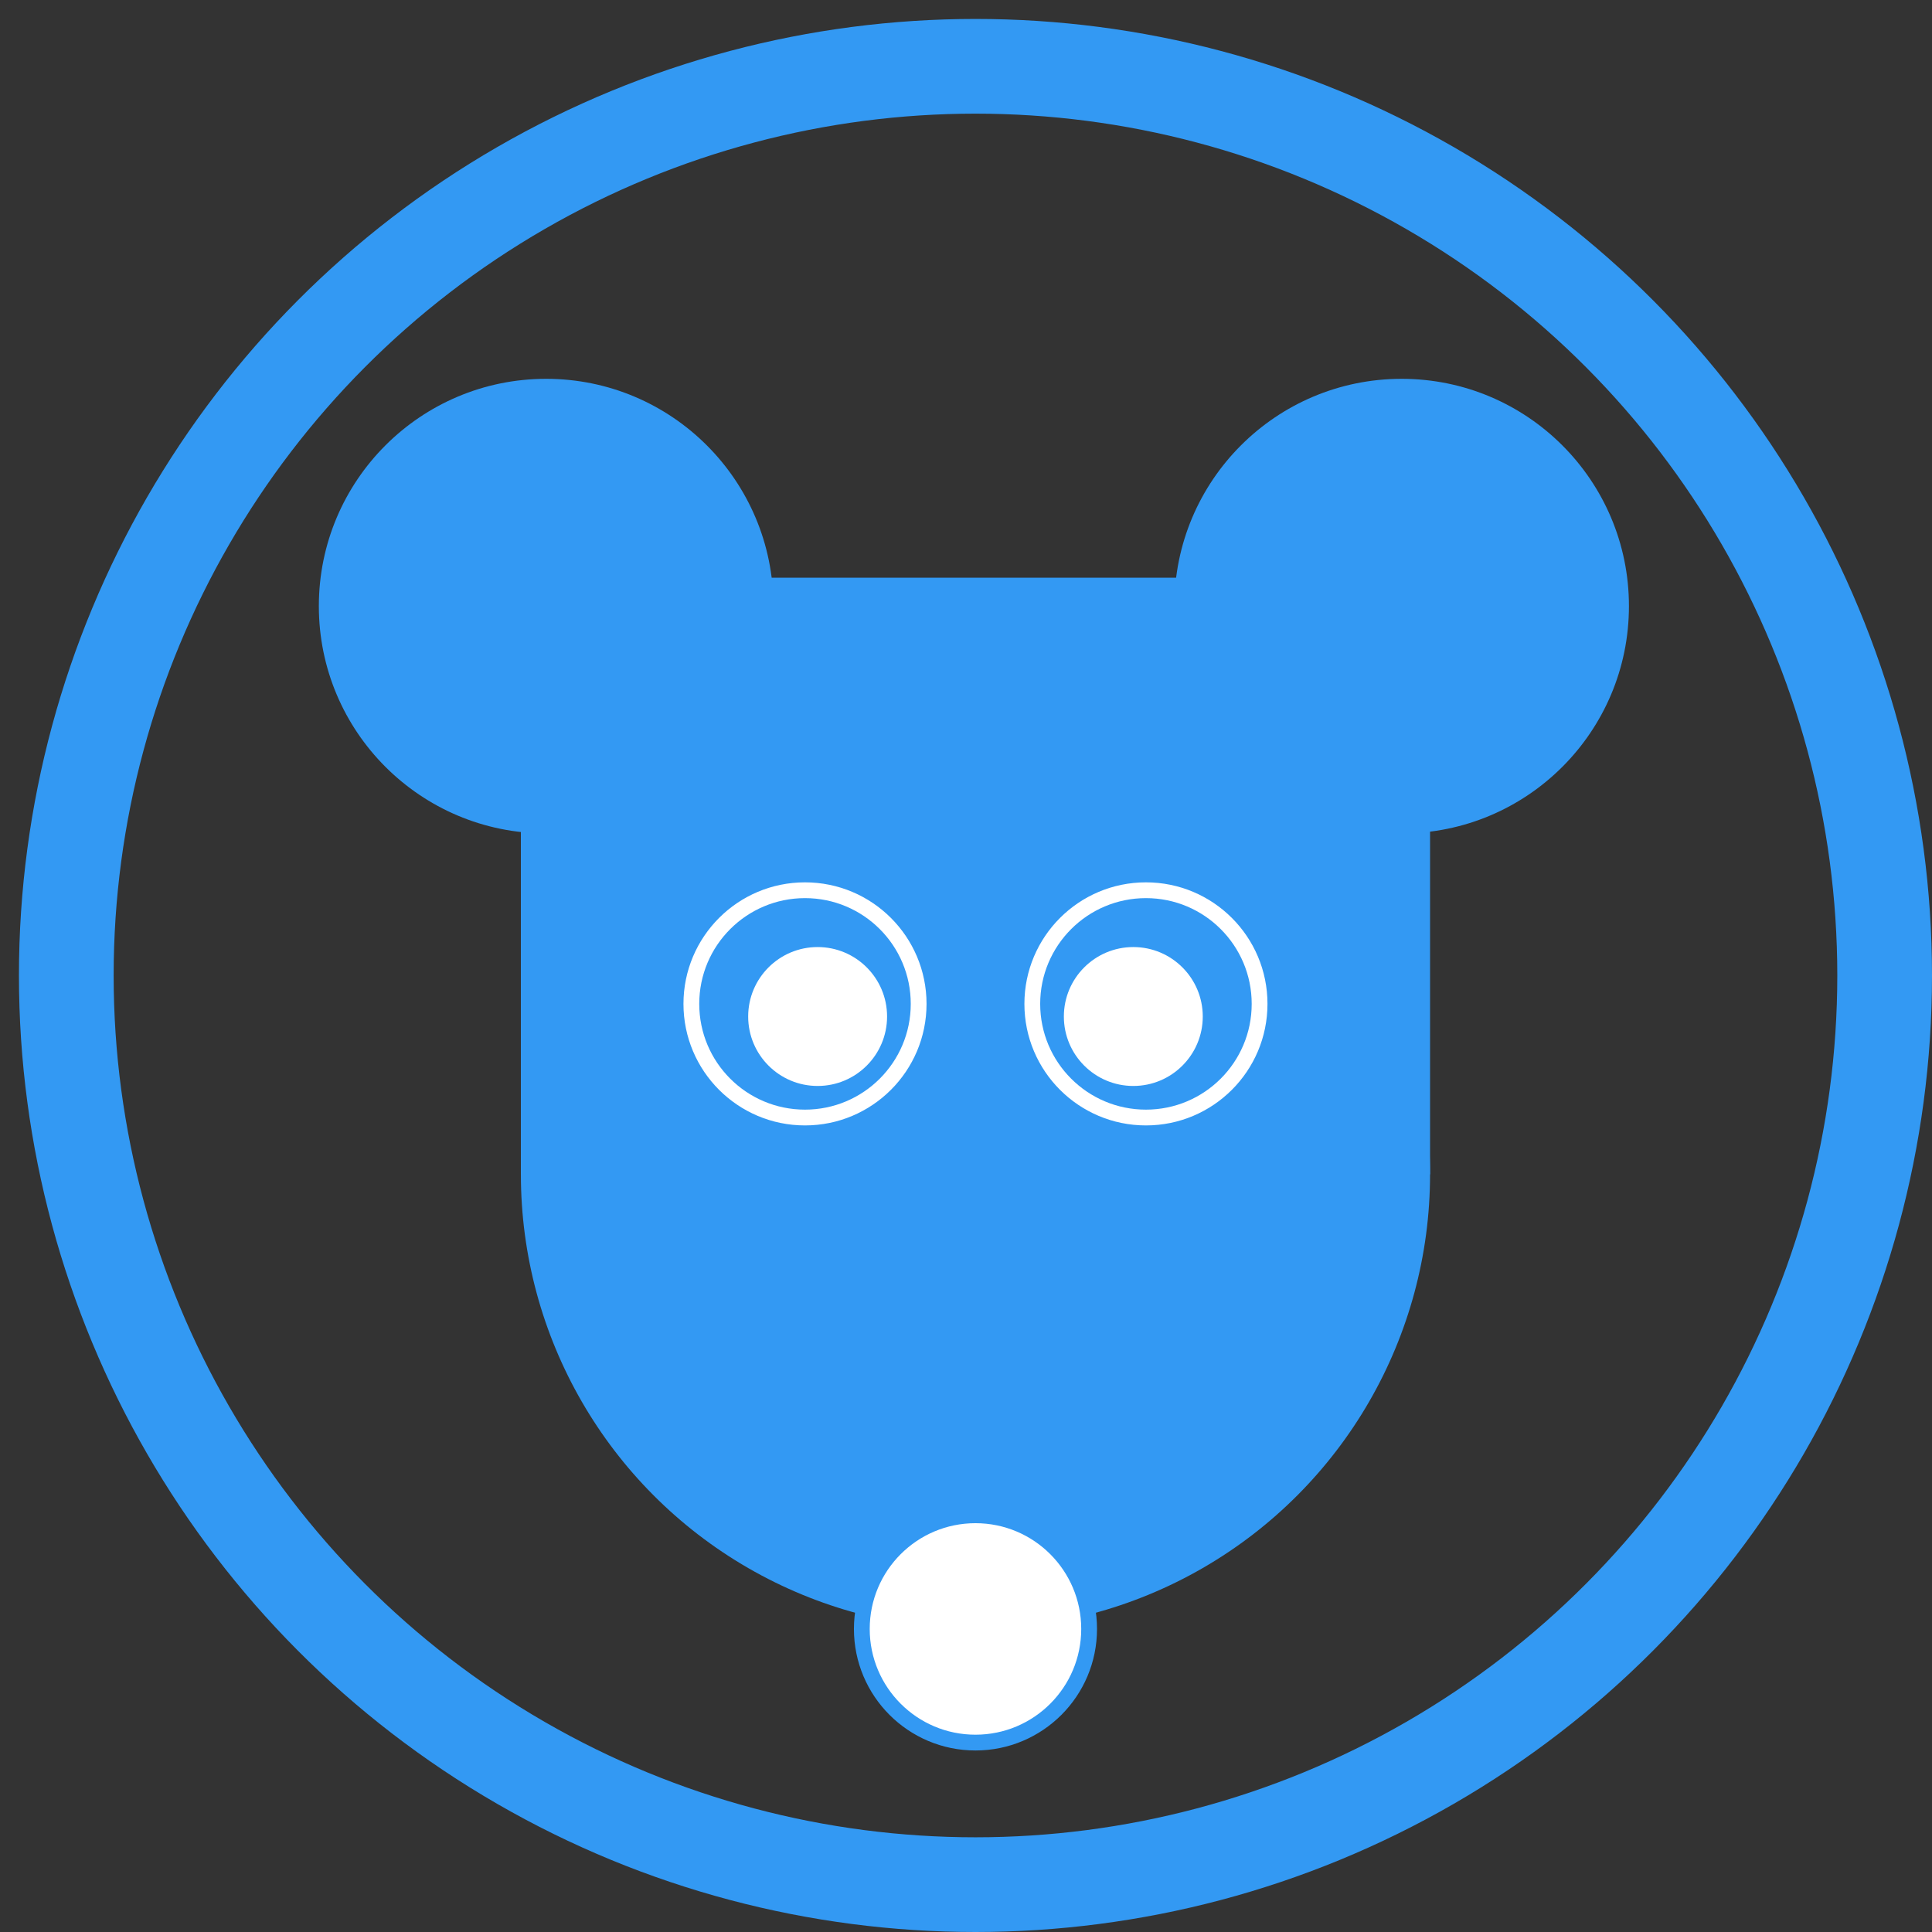 <?xml version="1.0" encoding="UTF-8" standalone="no"?>
<!DOCTYPE svg PUBLIC "-//W3C//DTD SVG 1.1//EN" "http://www.w3.org/Graphics/SVG/1.1/DTD/svg11.dtd">
<svg xmlns="http://www.w3.org/2000/svg" version="1.1" width="612" height="612">
	<rect width="100%" height="100%" fill="#333333" stroke="none"/>
	<circle cx="309" cy="309" r="288" stroke="#3399f3" stroke-width="30" fill="white" fill-opacity="0"/>
	<rect x="165" y="183" width="288" height="189" fill="#3399f3"/>
	<circle cx="309" cy="372" r="144" fill="#3399f3"/>
	<circle cx="309" cy="516" r="36" stroke="#3399f3" stroke-width="5" fill="white"/>
	<circle cx="444" cy="192" r="72" fill="#3399f3"/>
	<circle cx="173" cy="192" r="72" fill="#3399f3"/>
	<circle cx="363" cy="318" r="36" stroke="white" stroke-width="5" fill="#3399f3"/>
	<circle cx="255" cy="318" r="36" stroke="white" stroke-width="5" fill="#3399f3"/>
	<circle cx="359" cy="322" r="22" fill="white"/>
	<circle cx="259" cy="322" r="22" fill="white"/>
</svg>
